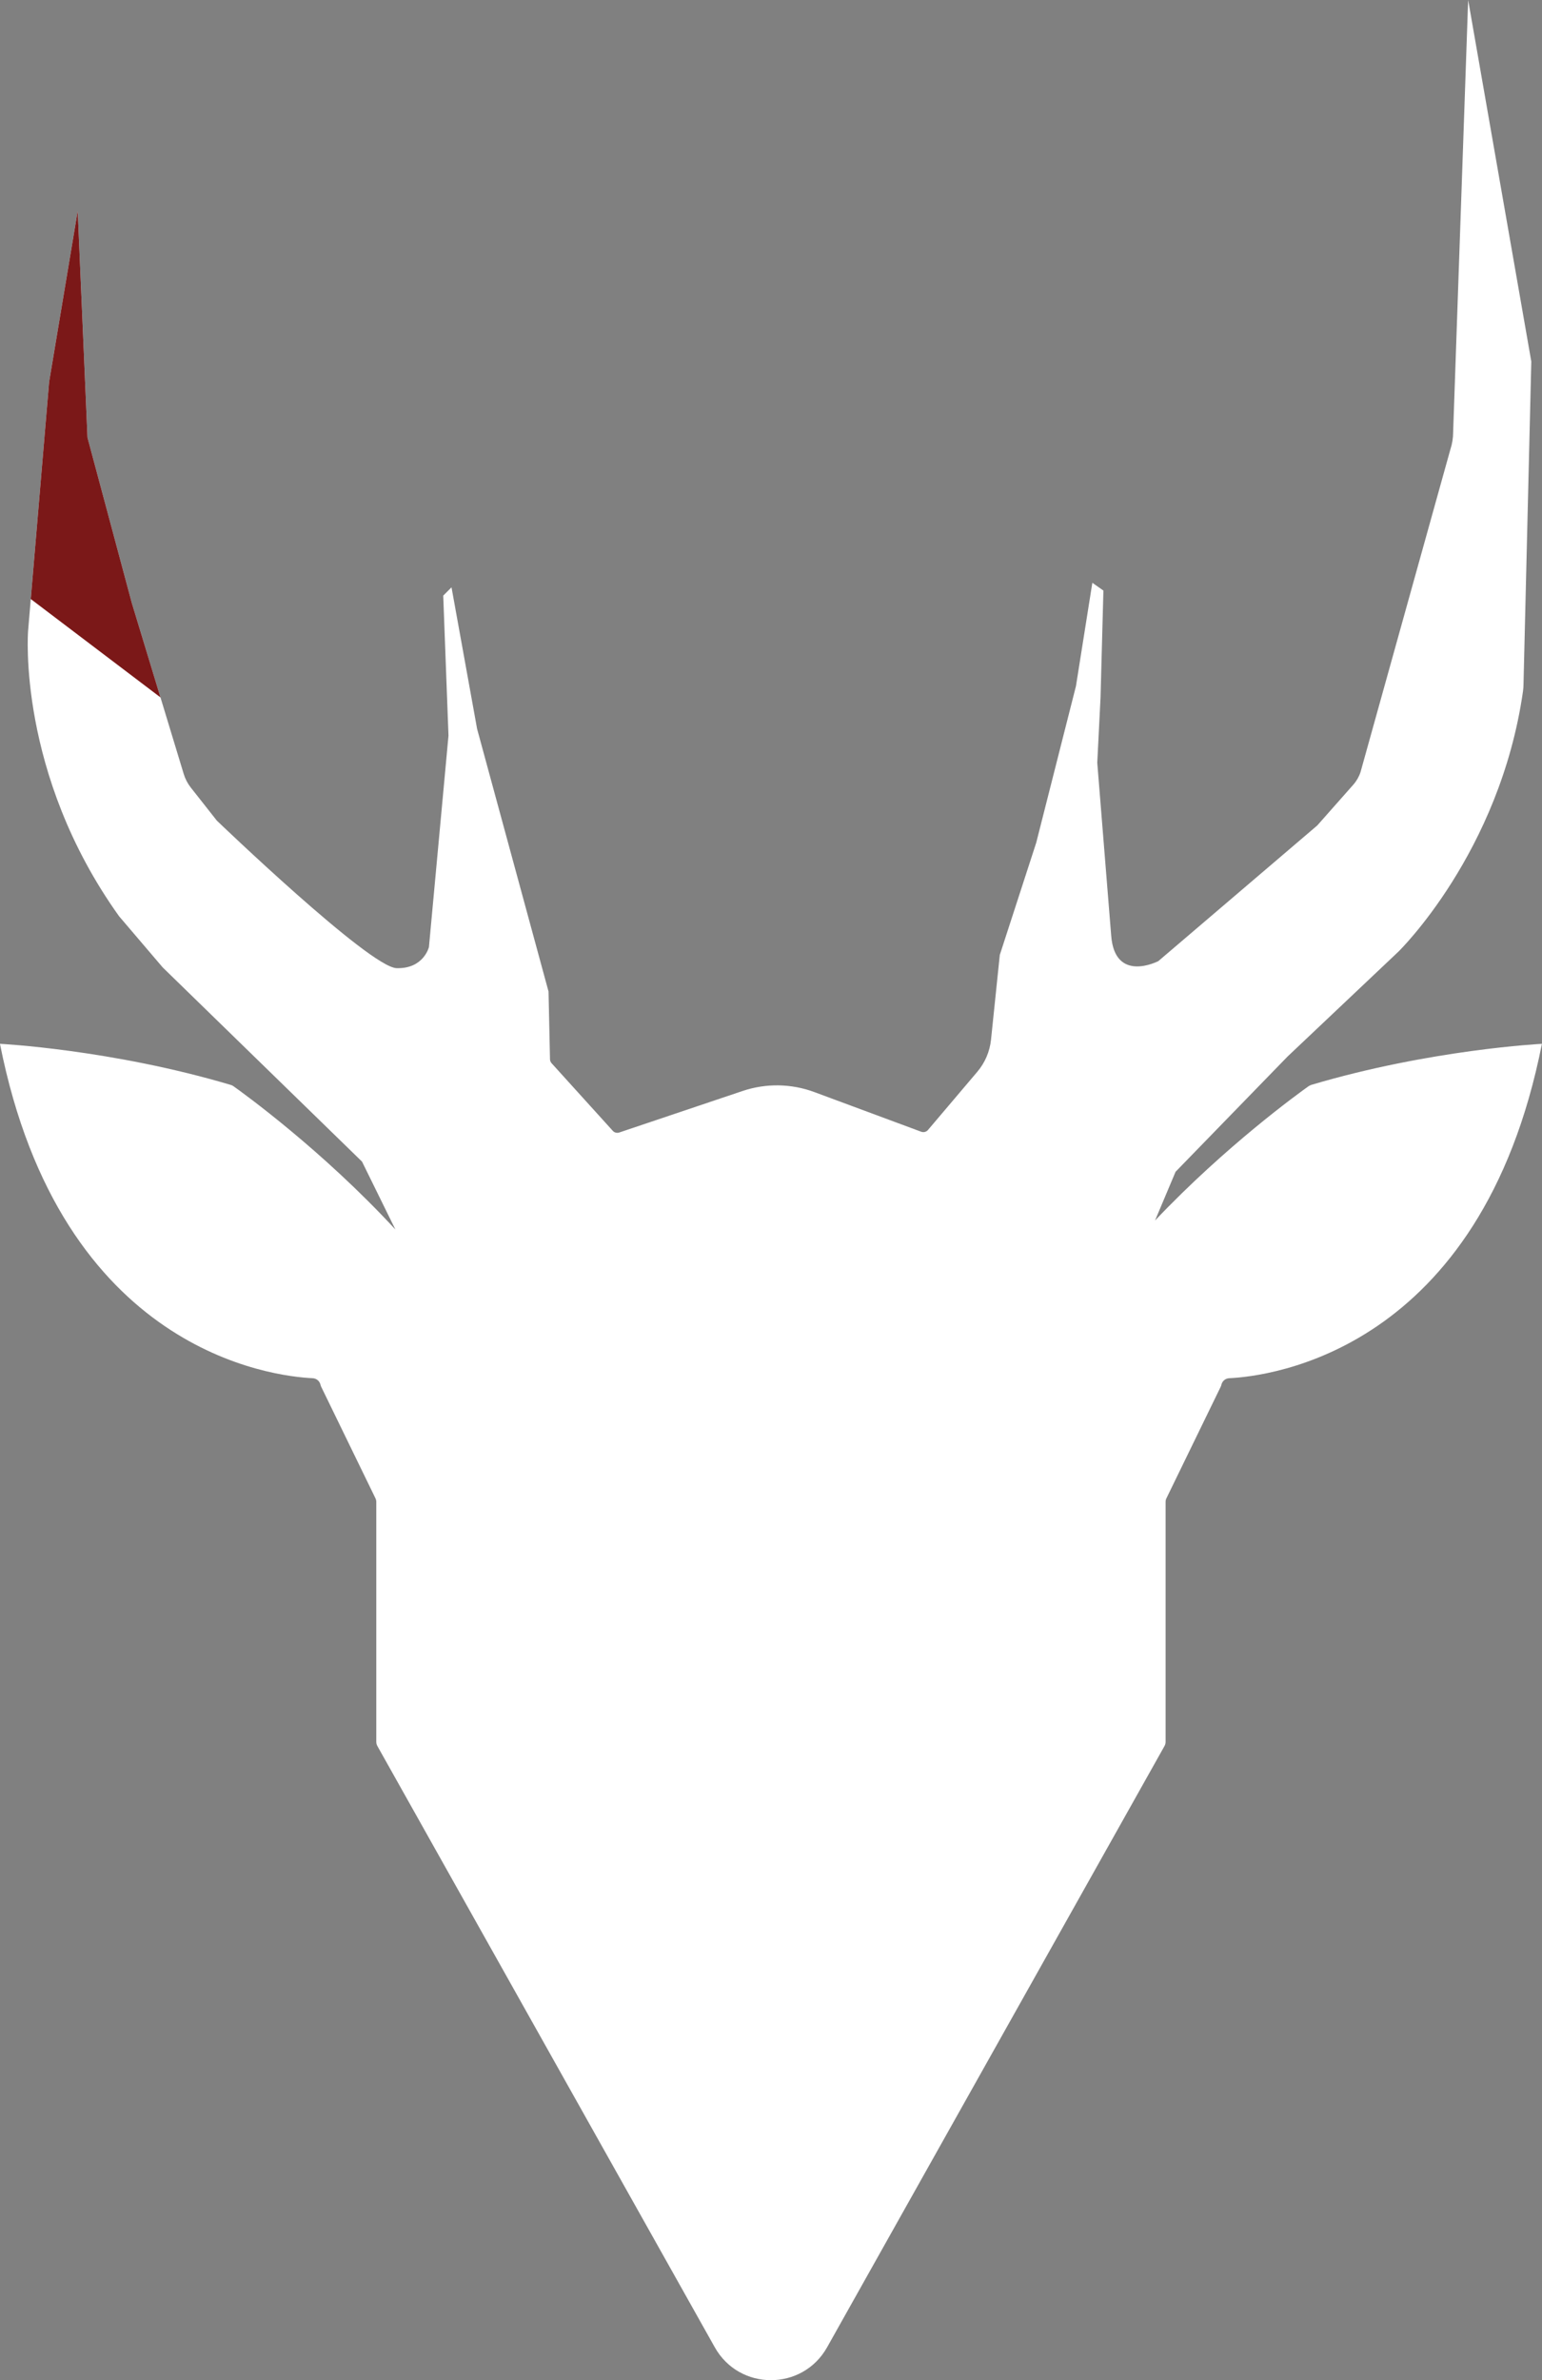 <?xml version="1.0" encoding="UTF-8"?>
<svg id="Layer_2" data-name="Layer 2" xmlns="http://www.w3.org/2000/svg" xmlns:xlink="http://www.w3.org/1999/xlink" viewBox="0 0 504.66 778.47">
  <rect x="0" y="0" width="504.66" height="778.47" fill="#808080" stroke="none"/>
  <defs>
    <style>
      .cls-1 {
        fill: #fff;
      }

      .cls-2 {
        clip-path: url(#clippath);
      }

      .cls-3 {
        fill: #7b1818;
      }
    </style>
    <clipPath id="clippath">
      <path class="cls-1" d="M429.06,354.87c-.29.09-.56.22-.81.39-3.25,2.31-27.12,19.54-50.23,43.91l6.71-15.93,36.68-37.72,36.26-34.28s33.17-32.27,40.76-85.08c.12-.83.18-1.67.18-2.5l2.55-105.42L480.49,0l-4.91,141.29c0,1.94-.3,3.87-.91,5.71l-29.4,105.51c-.5,1.52-1.3,2.92-2.36,4.12l-11.8,13.34-52.02,44.37s-14.21,7.37-15.42-8.31l-4.56-56.57,1.07-21.32.94-34.99-3.62-2.55-5.36,33.78-13,51.21-11.93,36.73-2.87,27.69c-.4,3.88-1.97,7.55-4.49,10.52l-16.14,19.03c-.54.64-1.43.87-2.22.58l-34.97-12.97c-7.55-2.8-15.84-2.93-23.48-.36l-40.37,13.58c-.75.25-1.59.04-2.12-.55l-20.03-22.11c-.32-.36-.51-.82-.52-1.3l-.48-22.15-23.38-85.91-8.37-46.28-2.71,2.71,1.72,45.78-6.4,69.17s-1.72,7.14-10.58,6.89-58.83-48.25-58.83-48.25l-8.53-10.82c-1.03-1.31-1.81-2.8-2.3-4.4l-16.99-55.92-14.52-54.15-3.2-74.09-9.35,55.88-6.89,81.48s-3.69,46.52,29.78,93.29l14.28,16.74,65.23,63.51,10.92,22.2c-23.98-25.96-49.71-44.53-53.02-46.88-.24-.17-.5-.29-.78-.38-39.14-11.64-75.61-13.46-75.61-13.46,19.96,100.79,89.42,108.76,102.35,109.36,1.24.06,2.28.94,2.55,2.15h0c.05.21.12.41.21.61l17.77,36.5c.18.37.28.79.28,1.2v78.47c0,.47.12.93.35,1.35l110.43,196.66c8.06,14.34,28.7,14.34,36.76,0l110.43-196.66c.23-.41.35-.87.35-1.35v-78.47c0-.42.09-.83.28-1.2l17.77-36.5c.09-.19.17-.4.21-.61.27-1.21,1.31-2.09,2.55-2.15,12.93-.61,82.39-8.57,102.35-109.36,0,0-36.46,1.82-75.6,13.46ZM374.87,402.55c-.34.37-.68.75-1.02,1.12.34-.37.68-.75,1.02-1.12ZM371.74,406.02c-.41.46-.81.92-1.21,1.38.4-.46.81-.92,1.21-1.38ZM368.63,409.57c-.43.49-.85.99-1.27,1.49.42-.5.84-1,1.27-1.49ZM365.56,413.21c-.43.51-.85,1.03-1.27,1.55.42-.52.85-1.04,1.27-1.55ZM359.58,420.74c-.4.52-.8,1.04-1.19,1.57.39-.53.79-1.05,1.19-1.57ZM362.54,416.93c-.42.53-.84,1.05-1.25,1.58.41-.53.83-1.06,1.25-1.58ZM356.65,424.68c-.36.5-.72.99-1.08,1.49.35-.5.72-.99,1.08-1.49ZM149.25,426.41c-.25-.35-.5-.7-.75-1.04.25.35.51.69.75,1.04ZM146.76,422.96c-.32-.43-.65-.87-.98-1.3.33.43.65.86.98,1.3ZM144.18,419.56c-.35-.46-.71-.91-1.06-1.36.36.45.71.91,1.06,1.36ZM141.54,416.21c-.37-.46-.73-.91-1.1-1.37.37.45.74.91,1.1,1.37ZM138.83,412.88c-.37-.44-.73-.88-1.1-1.32.37.44.74.88,1.1,1.32ZM133.1,406.22c-.3-.34-.6-.68-.9-1.02.3.34.6.68.9,1.02ZM136.03,409.58c-.35-.41-.7-.82-1.06-1.23.35.41.71.82,1.06,1.23Z"/>
    </clipPath>
  </defs>
  <g id="white">
    <g>
      <path class="cls-1" d="M429.06,354.87c-.29.09-.56.22-.81.39-3.25,2.31-27.12,19.54-50.23,43.91l6.71-15.93,36.68-37.72,36.26-34.28s33.17-32.27,40.76-85.08c.12-.83.18-1.67.18-2.5l2.55-105.42L480.49,0l-4.91,141.29c0,1.94-.3,3.87-.91,5.71l-29.4,105.51c-.5,1.52-1.3,2.92-2.36,4.12l-11.8,13.34-52.02,44.37s-14.21,7.37-15.42-8.31l-4.56-56.57,1.07-21.32.94-34.99-3.62-2.55-5.36,33.78-13,51.21-11.93,36.73-2.87,27.69c-.4,3.88-1.97,7.55-4.49,10.52l-16.14,19.03c-.54.64-1.43.87-2.22.58l-34.97-12.97c-7.55-2.8-15.84-2.93-23.48-.36l-40.37,13.58c-.75.25-1.59.04-2.12-.55l-20.03-22.11c-.32-.36-.51-.82-.52-1.3l-.48-22.15-23.38-85.91-8.37-46.28-2.71,2.71,1.72,45.78-6.4,69.17s-1.72,7.14-10.58,6.89-58.83-48.25-58.83-48.25l-8.53-10.82c-1.03-1.31-1.81-2.8-2.3-4.4l-16.99-55.92-14.52-54.15-3.2-74.09-9.35,55.88-6.89,81.48s-3.69,46.52,29.78,93.29l14.28,16.74,65.23,63.51,10.92,22.2c-23.98-25.96-49.71-44.53-53.02-46.88-.24-.17-.5-.29-.78-.38-39.14-11.64-75.61-13.46-75.61-13.46,19.96,100.79,89.42,108.76,102.35,109.36,1.24.06,2.28.94,2.55,2.15h0c.05.21.12.41.21.61l17.77,36.5c.18.37.28.79.28,1.2v78.47c0,.47.12.93.35,1.35l110.43,196.66c8.06,14.34,28.7,14.34,36.76,0l110.43-196.66c.23-.41.35-.87.35-1.35v-78.47c0-.42.09-.83.28-1.2l17.77-36.5c.09-.19.17-.4.21-.61.27-1.21,1.31-2.09,2.55-2.15,12.93-.61,82.39-8.57,102.35-109.36,0,0-36.46,1.82-75.6,13.46ZM374.87,402.55c-.34.37-.68.75-1.02,1.12.34-.37.68-.75,1.02-1.12ZM371.74,406.02c-.41.46-.81.92-1.21,1.38.4-.46.81-.92,1.21-1.38ZM368.63,409.57c-.43.49-.85.99-1.27,1.49.42-.5.84-1,1.27-1.49ZM365.56,413.21c-.43.51-.85,1.03-1.27,1.55.42-.52.85-1.04,1.27-1.55ZM359.58,420.74c-.4.52-.8,1.04-1.19,1.57.39-.53.79-1.05,1.19-1.57ZM362.54,416.93c-.42.53-.84,1.05-1.25,1.58.41-.53.83-1.06,1.25-1.58ZM356.65,424.68c-.36.5-.72.99-1.08,1.49.35-.5.72-.99,1.08-1.49ZM149.25,426.41c-.25-.35-.5-.7-.75-1.04.25.35.51.69.75,1.04ZM146.76,422.96c-.32-.43-.65-.87-.98-1.3.33.43.65.86.98,1.3ZM144.18,419.56c-.35-.46-.71-.91-1.06-1.36.36.45.71.91,1.06,1.36ZM141.54,416.21c-.37-.46-.73-.91-1.1-1.37.37.45.74.91,1.1,1.37ZM138.83,412.88c-.37-.44-.73-.88-1.1-1.32.37.44.74.88,1.1,1.32ZM133.1,406.22c-.3-.34-.6-.68-.9-1.02.3.34.6.68.9,1.02ZM136.03,409.58c-.35-.41-.7-.82-1.06-1.23.35.41.71.82,1.06,1.23Z"/>
      <g class="cls-2">
        <polygon class="cls-3" points="-46.65 152.93 78.94 248.11 45.92 16.13 9.16 85.03 -46.65 152.93"/>
      </g>
    </g>
  </g>
</svg>